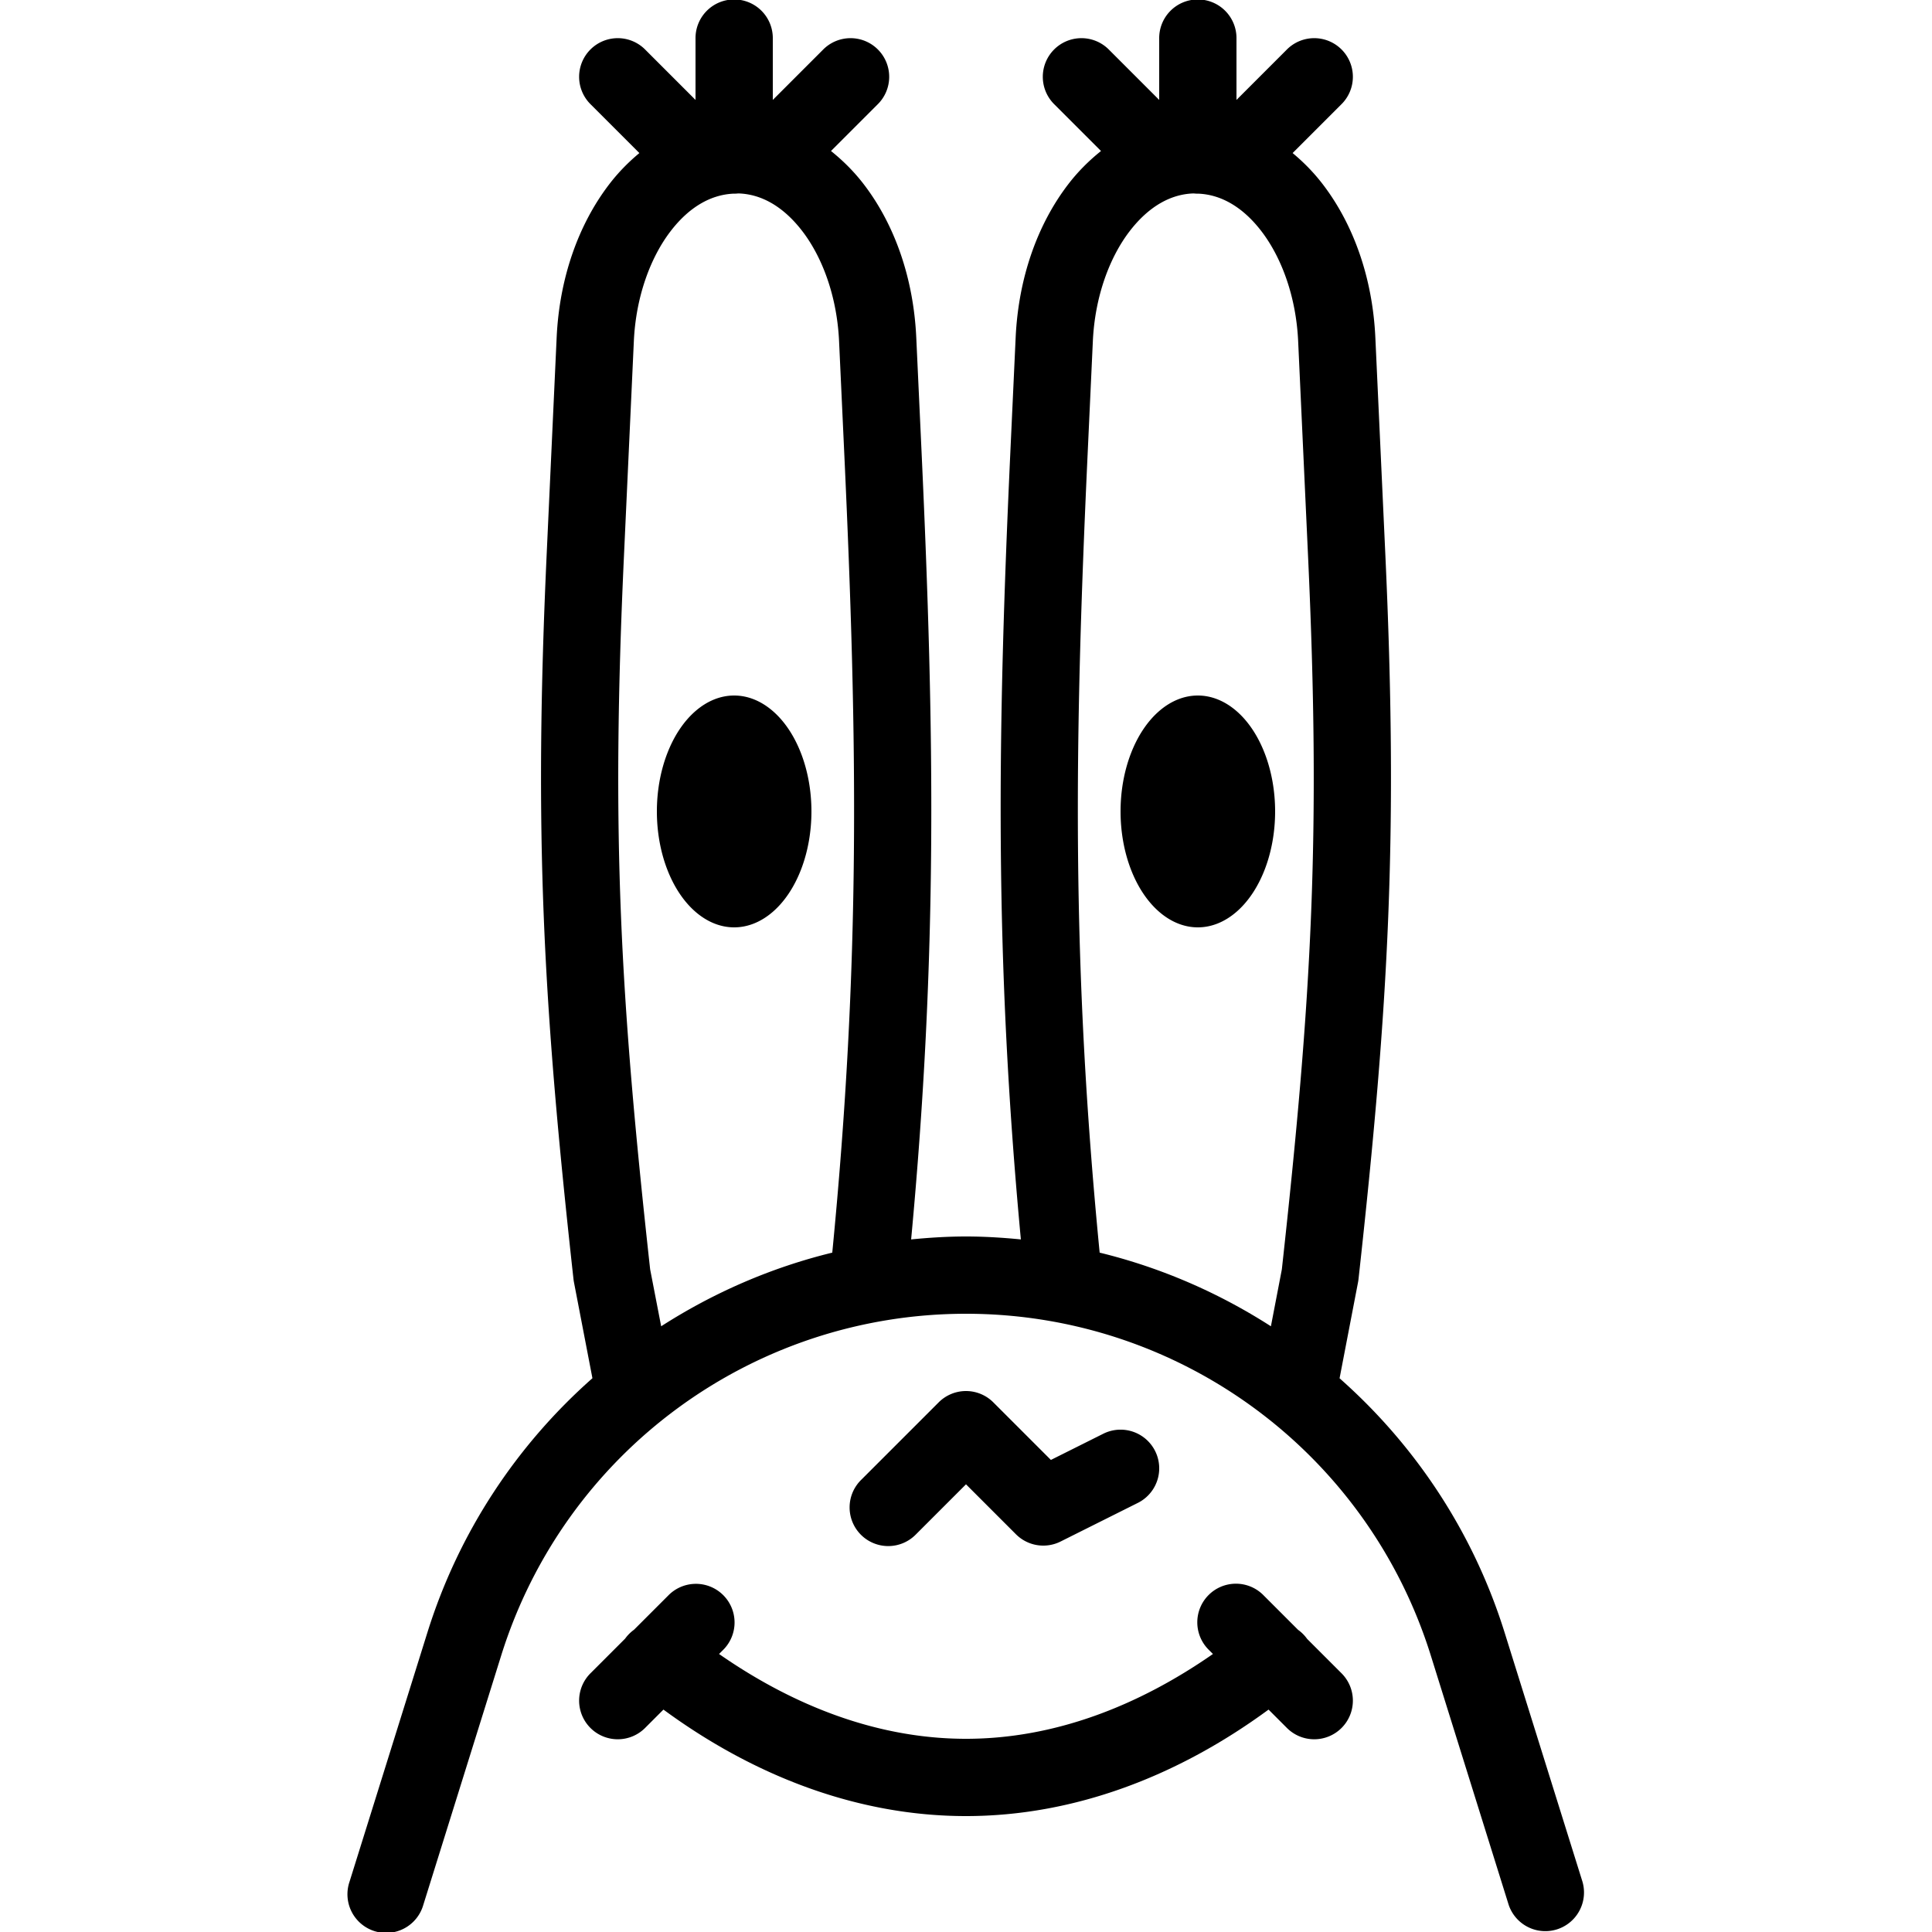 <svg xmlns="http://www.w3.org/2000/svg"  viewBox="0 0 50 50" width="250px" height="250px"><path d="M 18.984 -0.014 A 1 1 0 0 0 18 1 L 18 2.586 L 16.707 1.293 A 1 1 0 1 0 15.293 2.707 L 16.547 3.961 C 16.258 4.201 15.993 4.472 15.762 4.775 C 14.962 5.823 14.477 7.206 14.406 8.736 L 14.15 14.297 C 13.815 21.567 14.049 25.923 14.842 33.105 A 1 1 0 0 0 14.854 33.184 L 15.332 35.668 C 13.382 37.391 11.877 39.639 11.062 42.246 L 9.045 48.701 A 1.001 1.001 0 1 0 10.955 49.299 L 12.971 42.844 C 14.616 37.578 19.484 34 25 34 C 30.516 34 35.384 37.578 37.029 42.844 L 39.045 49.299 A 1.001 1.001 0 0 0 40.955 48.701 L 38.938 42.246 C 38.123 39.64 36.618 37.393 34.668 35.67 L 35.146 33.184 A 1 1 0 0 0 35.158 33.105 C 35.951 25.923 36.185 21.567 35.85 14.297 L 35.594 8.736 C 35.523 7.206 35.038 5.823 34.238 4.775 C 34.007 4.472 33.742 4.201 33.453 3.961 L 34.707 2.707 A 1 1 0 1 0 33.293 1.293 L 32 2.586 L 32 1 A 1 1 0 0 0 30.984 -0.014 A 1 1 0 0 0 30 1 L 30 2.586 L 28.707 1.293 A 1 1 0 1 0 27.293 2.707 L 28.494 3.908 C 28.179 4.16 27.89 4.449 27.641 4.775 C 26.84 5.823 26.356 7.206 26.285 8.736 L 26.148 11.697 C 25.812 18.993 25.734 24.732 26.42 32.076 C 25.951 32.03 25.478 32 25 32 C 24.522 32 24.049 32.03 23.58 32.076 C 24.266 24.732 24.187 18.993 23.85 11.697 L 23.713 8.736 C 23.642 7.206 23.16 5.823 22.359 4.775 C 22.11 4.449 21.821 4.16 21.506 3.908 L 22.707 2.707 A 1 1 0 1 0 21.293 1.293 L 20 2.586 L 20 1 A 1 1 0 0 0 18.984 -0.014 z M 19.107 5.006 C 19.695 5.022 20.27 5.336 20.77 5.99 C 21.283 6.662 21.661 7.669 21.715 8.828 L 21.852 11.789 C 22.196 19.23 22.27 24.923 21.539 32.418 C 19.954 32.805 18.461 33.457 17.111 34.324 L 16.826 32.852 C 16.042 25.736 15.817 21.568 16.148 14.389 L 16.404 8.828 C 16.458 7.669 16.837 6.662 17.35 5.99 C 17.838 5.351 18.4 5.041 18.975 5.012 A 1 1 0 0 0 19.107 5.006 z M 30.891 5.006 A 1 1 0 0 0 31.02 5.012 C 31.596 5.039 32.16 5.349 32.65 5.99 C 33.163 6.662 33.542 7.669 33.596 8.828 L 33.852 14.389 C 34.183 21.568 33.958 25.736 33.174 32.852 L 32.891 34.324 C 31.54 33.456 30.045 32.805 28.459 32.418 C 27.728 24.923 27.803 19.23 28.146 11.789 L 28.283 8.828 C 28.337 7.669 28.717 6.662 29.23 5.99 C 29.73 5.337 30.304 5.023 30.891 5.006 z M 19 18 A 2 3 0 0 0 19 24 A 2 3 0 0 0 19 18 z M 31 18 A 2 3 0 0 0 31 24 A 2 3 0 0 0 31 18 z M 24.984 36 A 1 1 0 0 0 24.293 36.293 L 22.293 38.293 A 1 1 0 1 0 23.707 39.707 L 25 38.414 L 26.293 39.707 A 1 1 0 0 0 27.447 39.895 L 29.447 38.895 A 1 1 0 1 0 28.553 37.105 L 27.197 37.783 L 25.707 36.293 A 1 1 0 0 0 24.984 36 z M 31.992 40.986 A 1 1 0 0 0 31.293 42.707 L 31.391 42.805 C 29.45 44.156 27.277 45 25 45 C 22.723 45 20.55 44.156 18.609 42.805 L 18.707 42.707 A 1 1 0 0 0 17.98 40.99 A 1 1 0 0 0 17.293 41.293 L 16.408 42.178 A 1 1 0 0 0 16.178 42.408 L 15.293 43.293 A 1 1 0 1 0 16.707 44.707 L 17.17 44.244 C 19.497 45.954 22.184 47 25 47 C 27.816 47 30.503 45.954 32.83 44.244 L 33.293 44.707 A 1 1 0 1 0 34.707 43.293 L 33.828 42.414 A 1 1 0 0 0 33.594 42.18 L 32.707 41.293 A 1 1 0 0 0 31.992 40.986 z"/></svg>